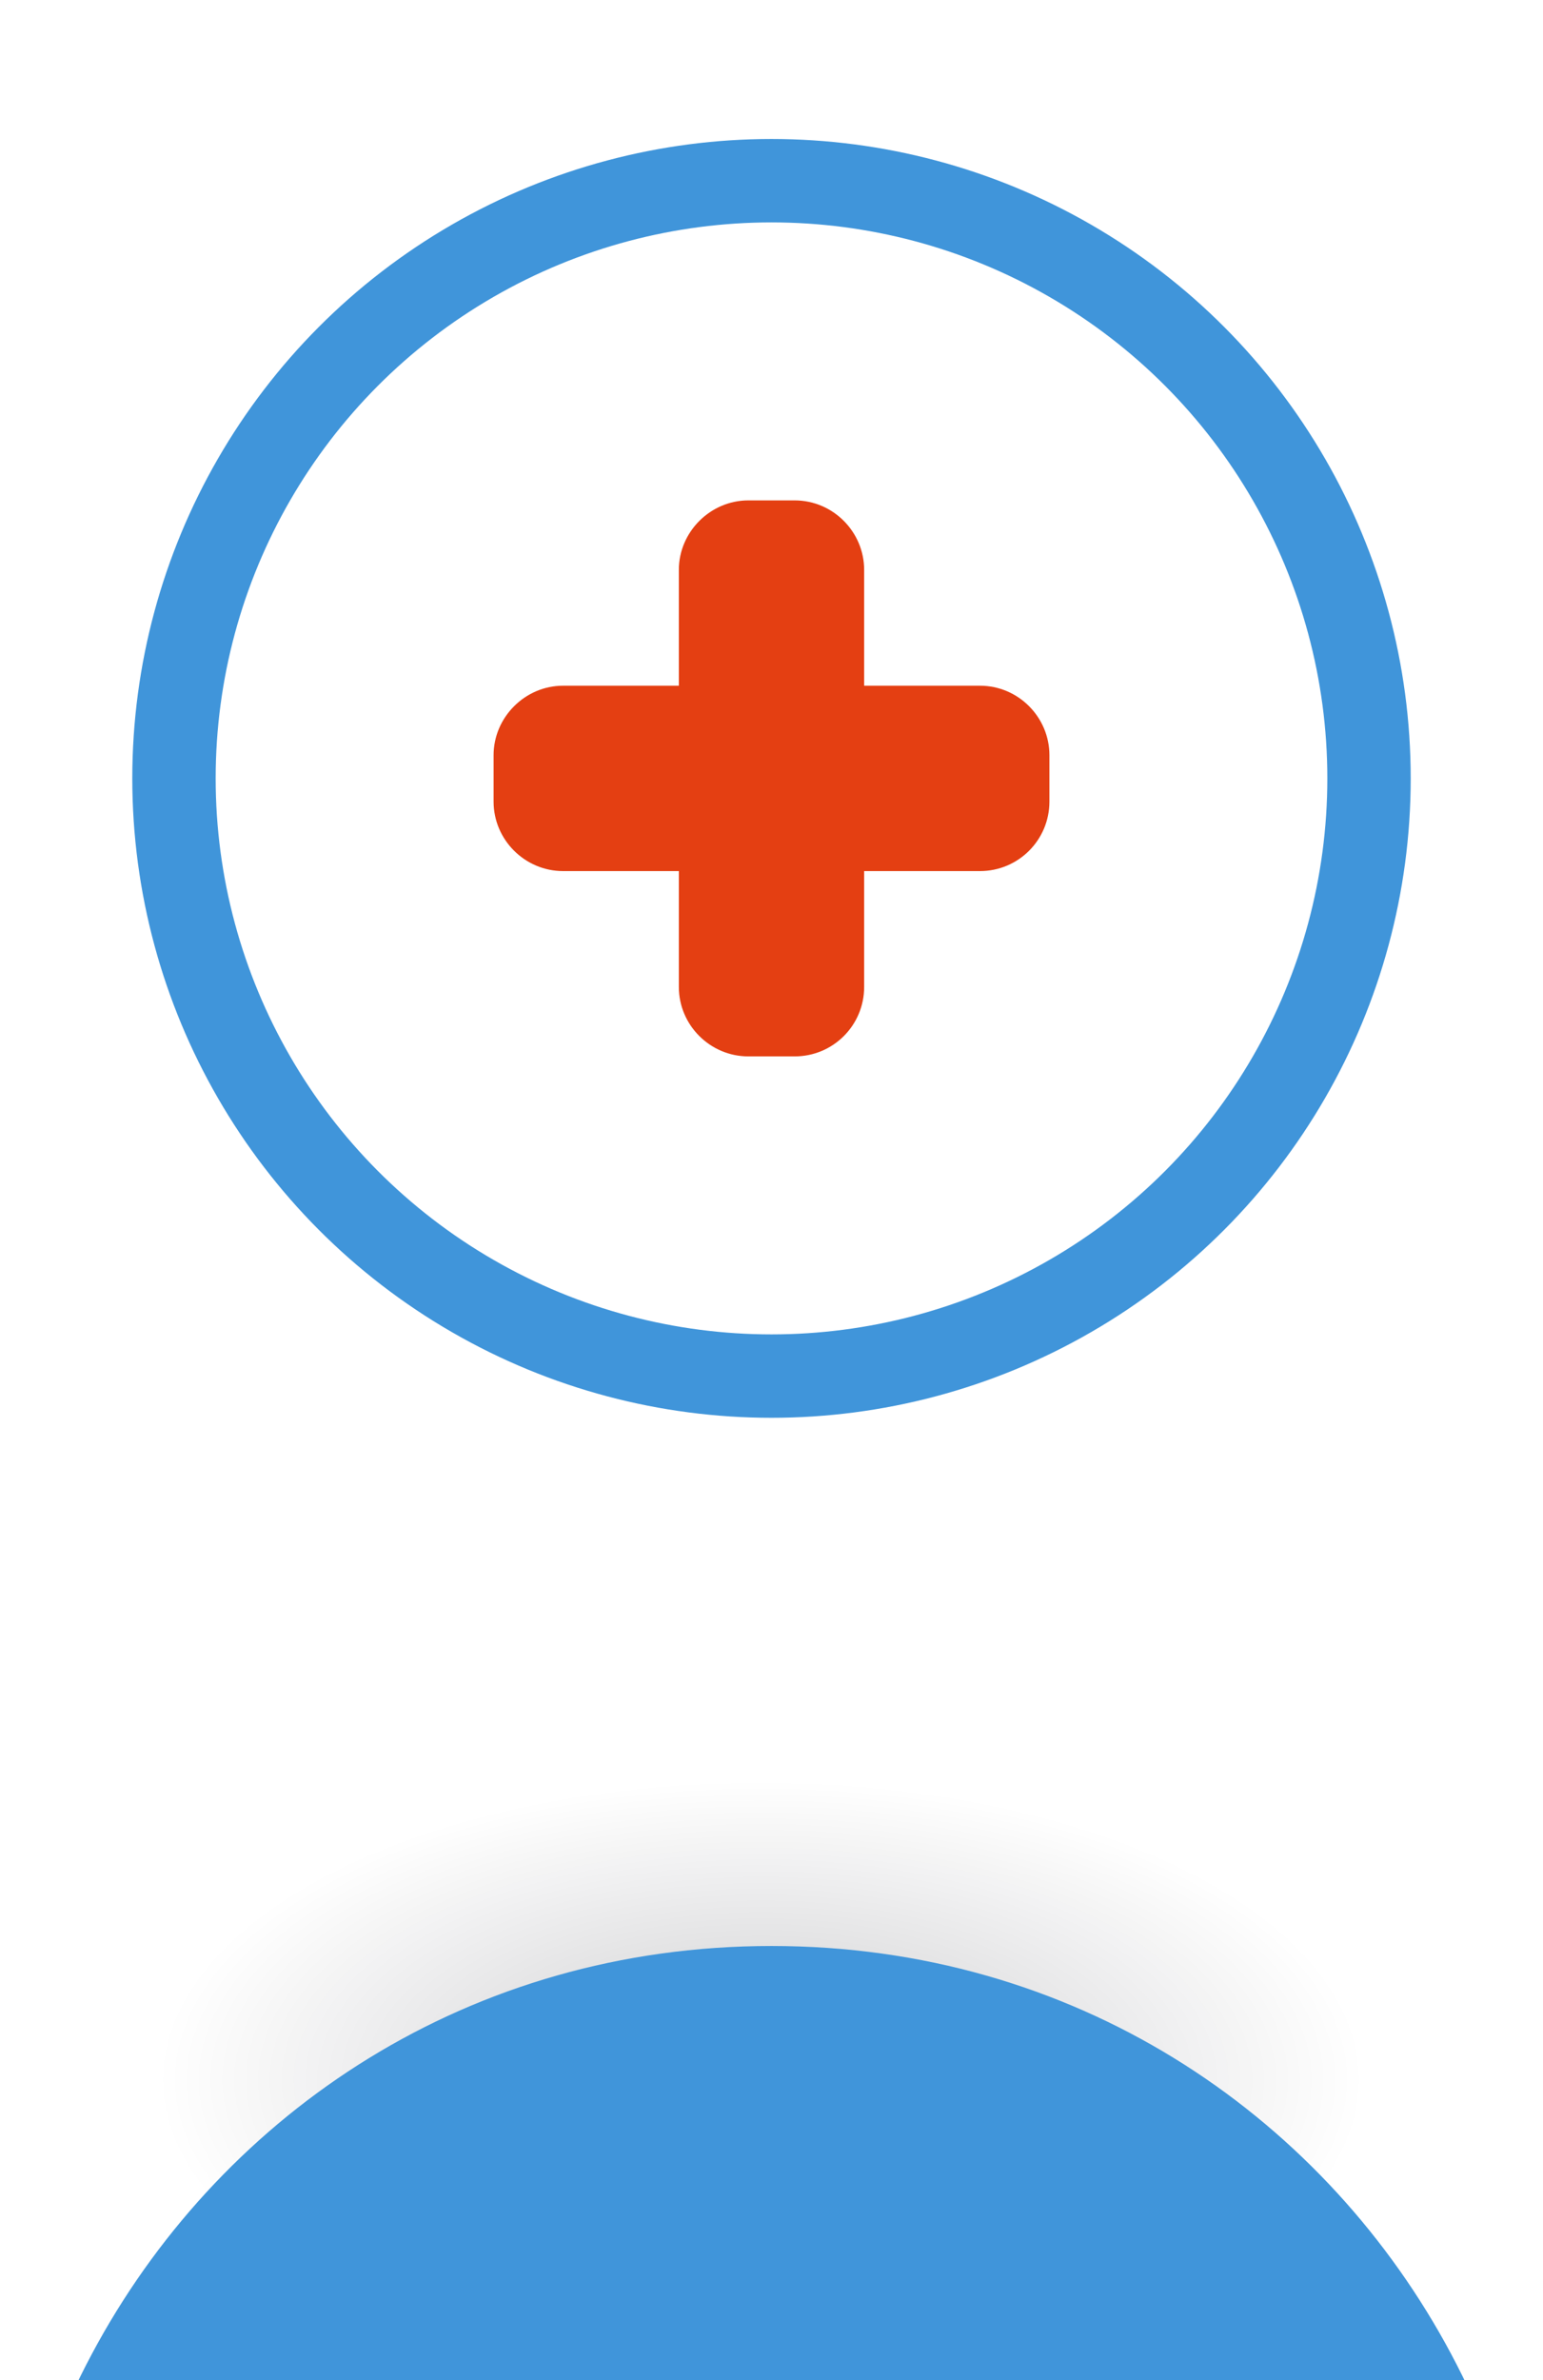 <svg xmlns="http://www.w3.org/2000/svg" fill="none" viewBox="28.12 6 27.76 42.81"><ellipse cx="41.811" cy="43.405" rx="10.811" ry="5.405" fill="url(#paint0_radial_692_150)" fill-opacity="0.2"></ellipse><g filter="url(#filter0_dd_692_150)"><path d="M30.25 27.2C24.482 17.971 31.117 6 42 6C52.883 6 59.518 17.971 53.75 27.2L44.544 41.93C43.369 43.81 40.631 43.81 39.456 41.93L30.25 27.2Z" fill="#4095DA"></path></g><circle cx="42" cy="20" r="10.75" fill="white" stroke="#4095DA" stroke-width="1.5"></circle><path d="M47 19.583V20.417C47 21.108 46.442 21.667 45.75 21.667H43.667V23.75C43.667 24.442 43.108 25 42.417 25H41.583C40.9 25 40.333 24.442 40.333 23.75V21.667H38.25C37.567 21.667 37 21.108 37 20.417V19.583C37 18.9 37.567 18.333 38.25 18.333H40.333V16.25C40.333 15.567 40.9 15 41.583 15H42.417C43.108 15 43.667 15.567 43.667 16.25V18.333H45.75C46.442 18.333 47 18.9 47 19.583Z" fill="#E43F12"></path><defs><filter id="filter0_dd_692_150" x="0.122" y="0" width="83.757" height="93.34" filterUnits="userSpaceOnUse" color-interpolation-filters="sRGB"><feFlood flood-opacity="0" result="BackgroundImageFix"></feFlood><feColorMatrix in="SourceAlpha" type="matrix" values="0 0 0 0 0 0 0 0 0 0 0 0 0 0 0 0 0 0 127 0" result="hardAlpha"></feColorMatrix><feOffset dy="22"></feOffset><feGaussianBlur stdDeviation="14"></feGaussianBlur><feColorMatrix type="matrix" values="0 0 0 0 0.196 0 0 0 0 0.196 0 0 0 0 0.279 0 0 0 0.05 0"></feColorMatrix><feBlend mode="multiply" in2="BackgroundImageFix" result="effect1_dropShadow_692_150"></feBlend><feColorMatrix in="SourceAlpha" type="matrix" values="0 0 0 0 0 0 0 0 0 0 0 0 0 0 0 0 0 0 127 0" result="hardAlpha"></feColorMatrix><feOffset dy="13"></feOffset><feGaussianBlur stdDeviation="5"></feGaussianBlur><feColorMatrix type="matrix" values="0 0 0 0 0.196 0 0 0 0 0.196 0 0 0 0 0.279 0 0 0 0.05 0"></feColorMatrix><feBlend mode="multiply" in2="effect1_dropShadow_692_150" result="effect2_dropShadow_692_150"></feBlend><feBlend mode="normal" in="SourceGraphic" in2="effect2_dropShadow_692_150" result="shape"></feBlend></filter><radialGradient id="paint0_radial_692_150" cx="0" cy="0" r="1" gradientUnits="userSpaceOnUse" gradientTransform="translate(41.811 43.405) rotate(90) scale(5.405 10.811)"><stop stop-color="#02020B"></stop><stop offset="1" stop-color="#02020B" stop-opacity="0"></stop></radialGradient></defs></svg>